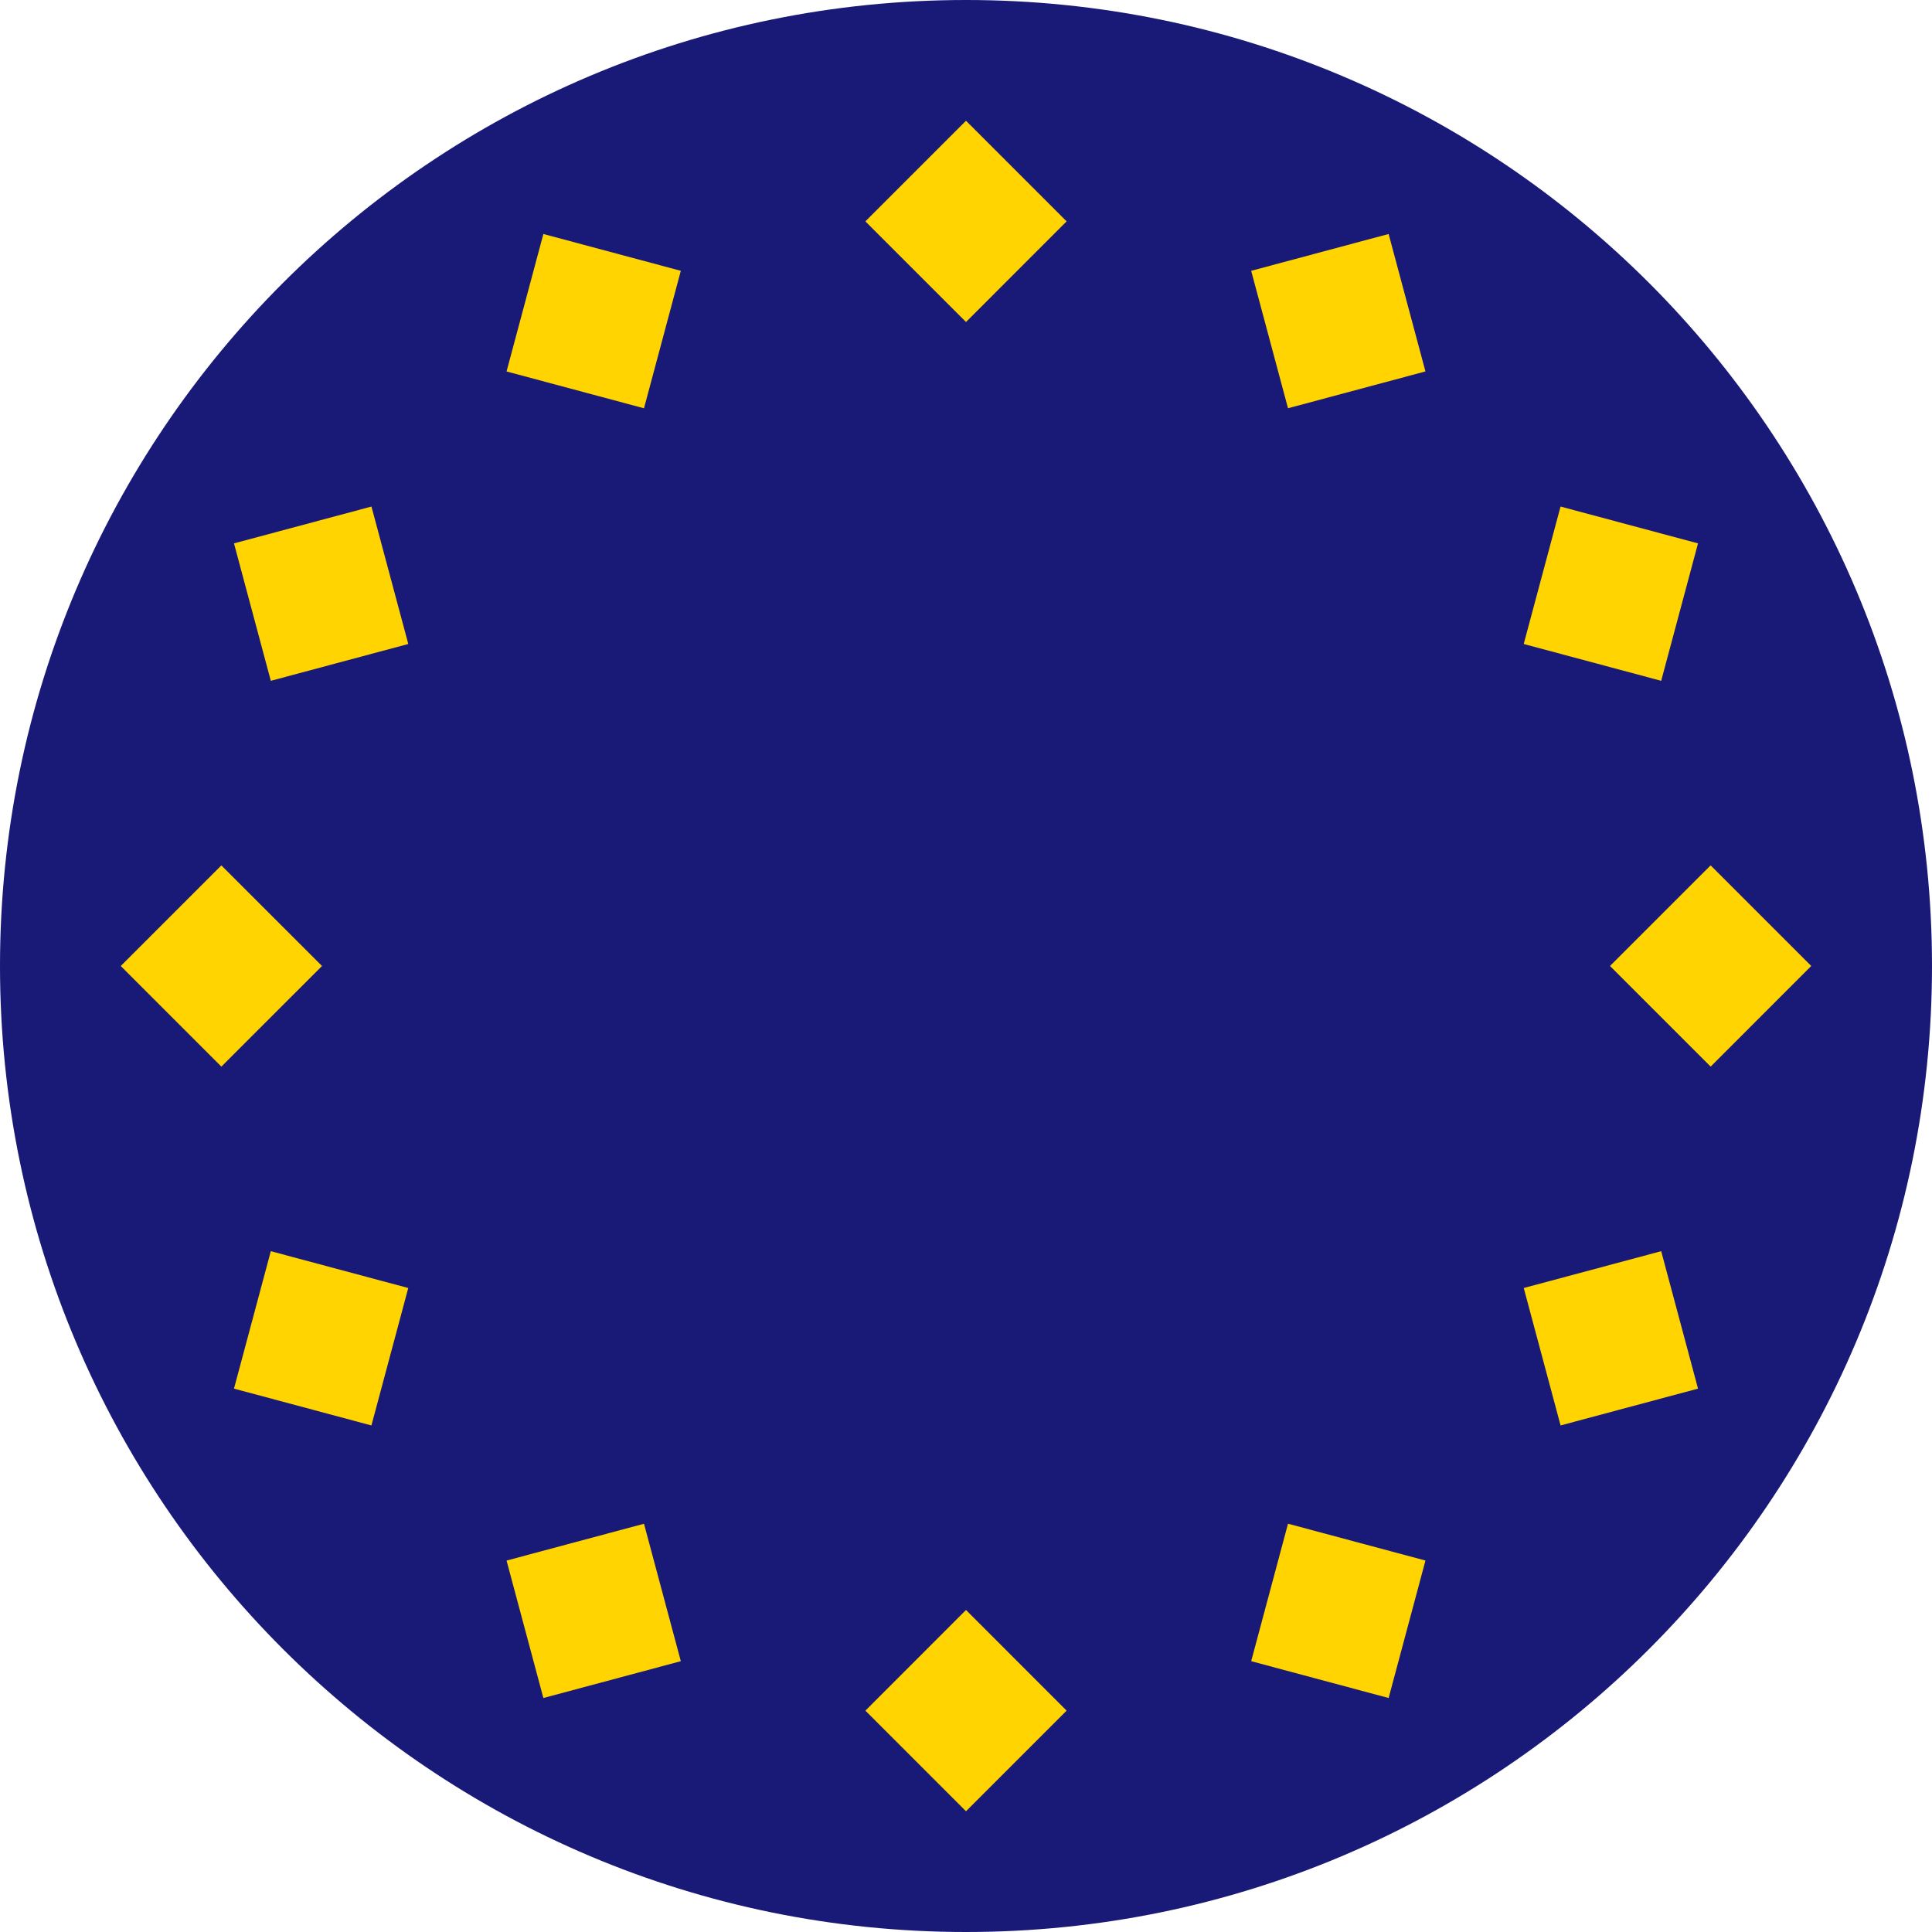 <svg width="64" height="64" viewBox="0 0 64 64" fill="none" xmlns="http://www.w3.org/2000/svg">
<path d="M32 64c17.673 0 32-14.327 32-32 0-17.673-14.327-32-32-32C14.327 0 0 14.327 0 32c0 17.673 14.327 32 32 32z" fill="#191977"/>
<path d="m35.333 7.333-3.333-3.333-3.334 3.333L32 10.667l3.333-3.334z" fill="#FFD400"/>
<path d="m22.553 8.971-4.553-1.22L16.78 12.305l4.553 1.22 1.22-4.554z" fill="#FFD400"/>
<path d="m12.305 16.78-4.554 1.22 1.22 4.553 4.554-1.22-1.22-4.553z" fill="#FFD400"/>
<path d="m7.333 28.667-3.333 3.333 3.333 3.333L10.667 32l-3.334-3.333z" fill="#FFD400"/>
<path d="m8.971 41.447-1.22 4.553 4.553 1.22 1.22-4.553-4.553-1.22z" fill="#FFD400"/>
<path d="m16.78 51.695 1.22 4.554 4.553-1.22-1.22-4.553-4.553 1.22z" fill="#FFD400"/>
<path d="m28.667 56.667 3.333 3.333 3.333-3.333L32 53.333l-3.333 3.334z" fill="#FFD400"/>
<path d="m41.447 55.029 4.553 1.22 1.22-4.554-4.553-1.22-1.22 4.554z" fill="#FFD400"/>
<path d="m51.695 47.22 4.554-1.22-1.22-4.553-4.553 1.22 1.22 4.553z" fill="#FFD400"/>
<path d="m56.667 35.333 3.333-3.334-3.333-3.333-3.334 3.333 3.334 3.334z" fill="#FFD400"/>
<path d="m55.029 22.553 1.22-4.553-4.554-1.22-1.22 4.553 4.554 1.22z" fill="#FFD400"/>
<path d="m47.22 12.305-1.22-4.554-4.553 1.22 1.22 4.553 4.553-1.22z" fill="#FFD400"/>
</svg>
